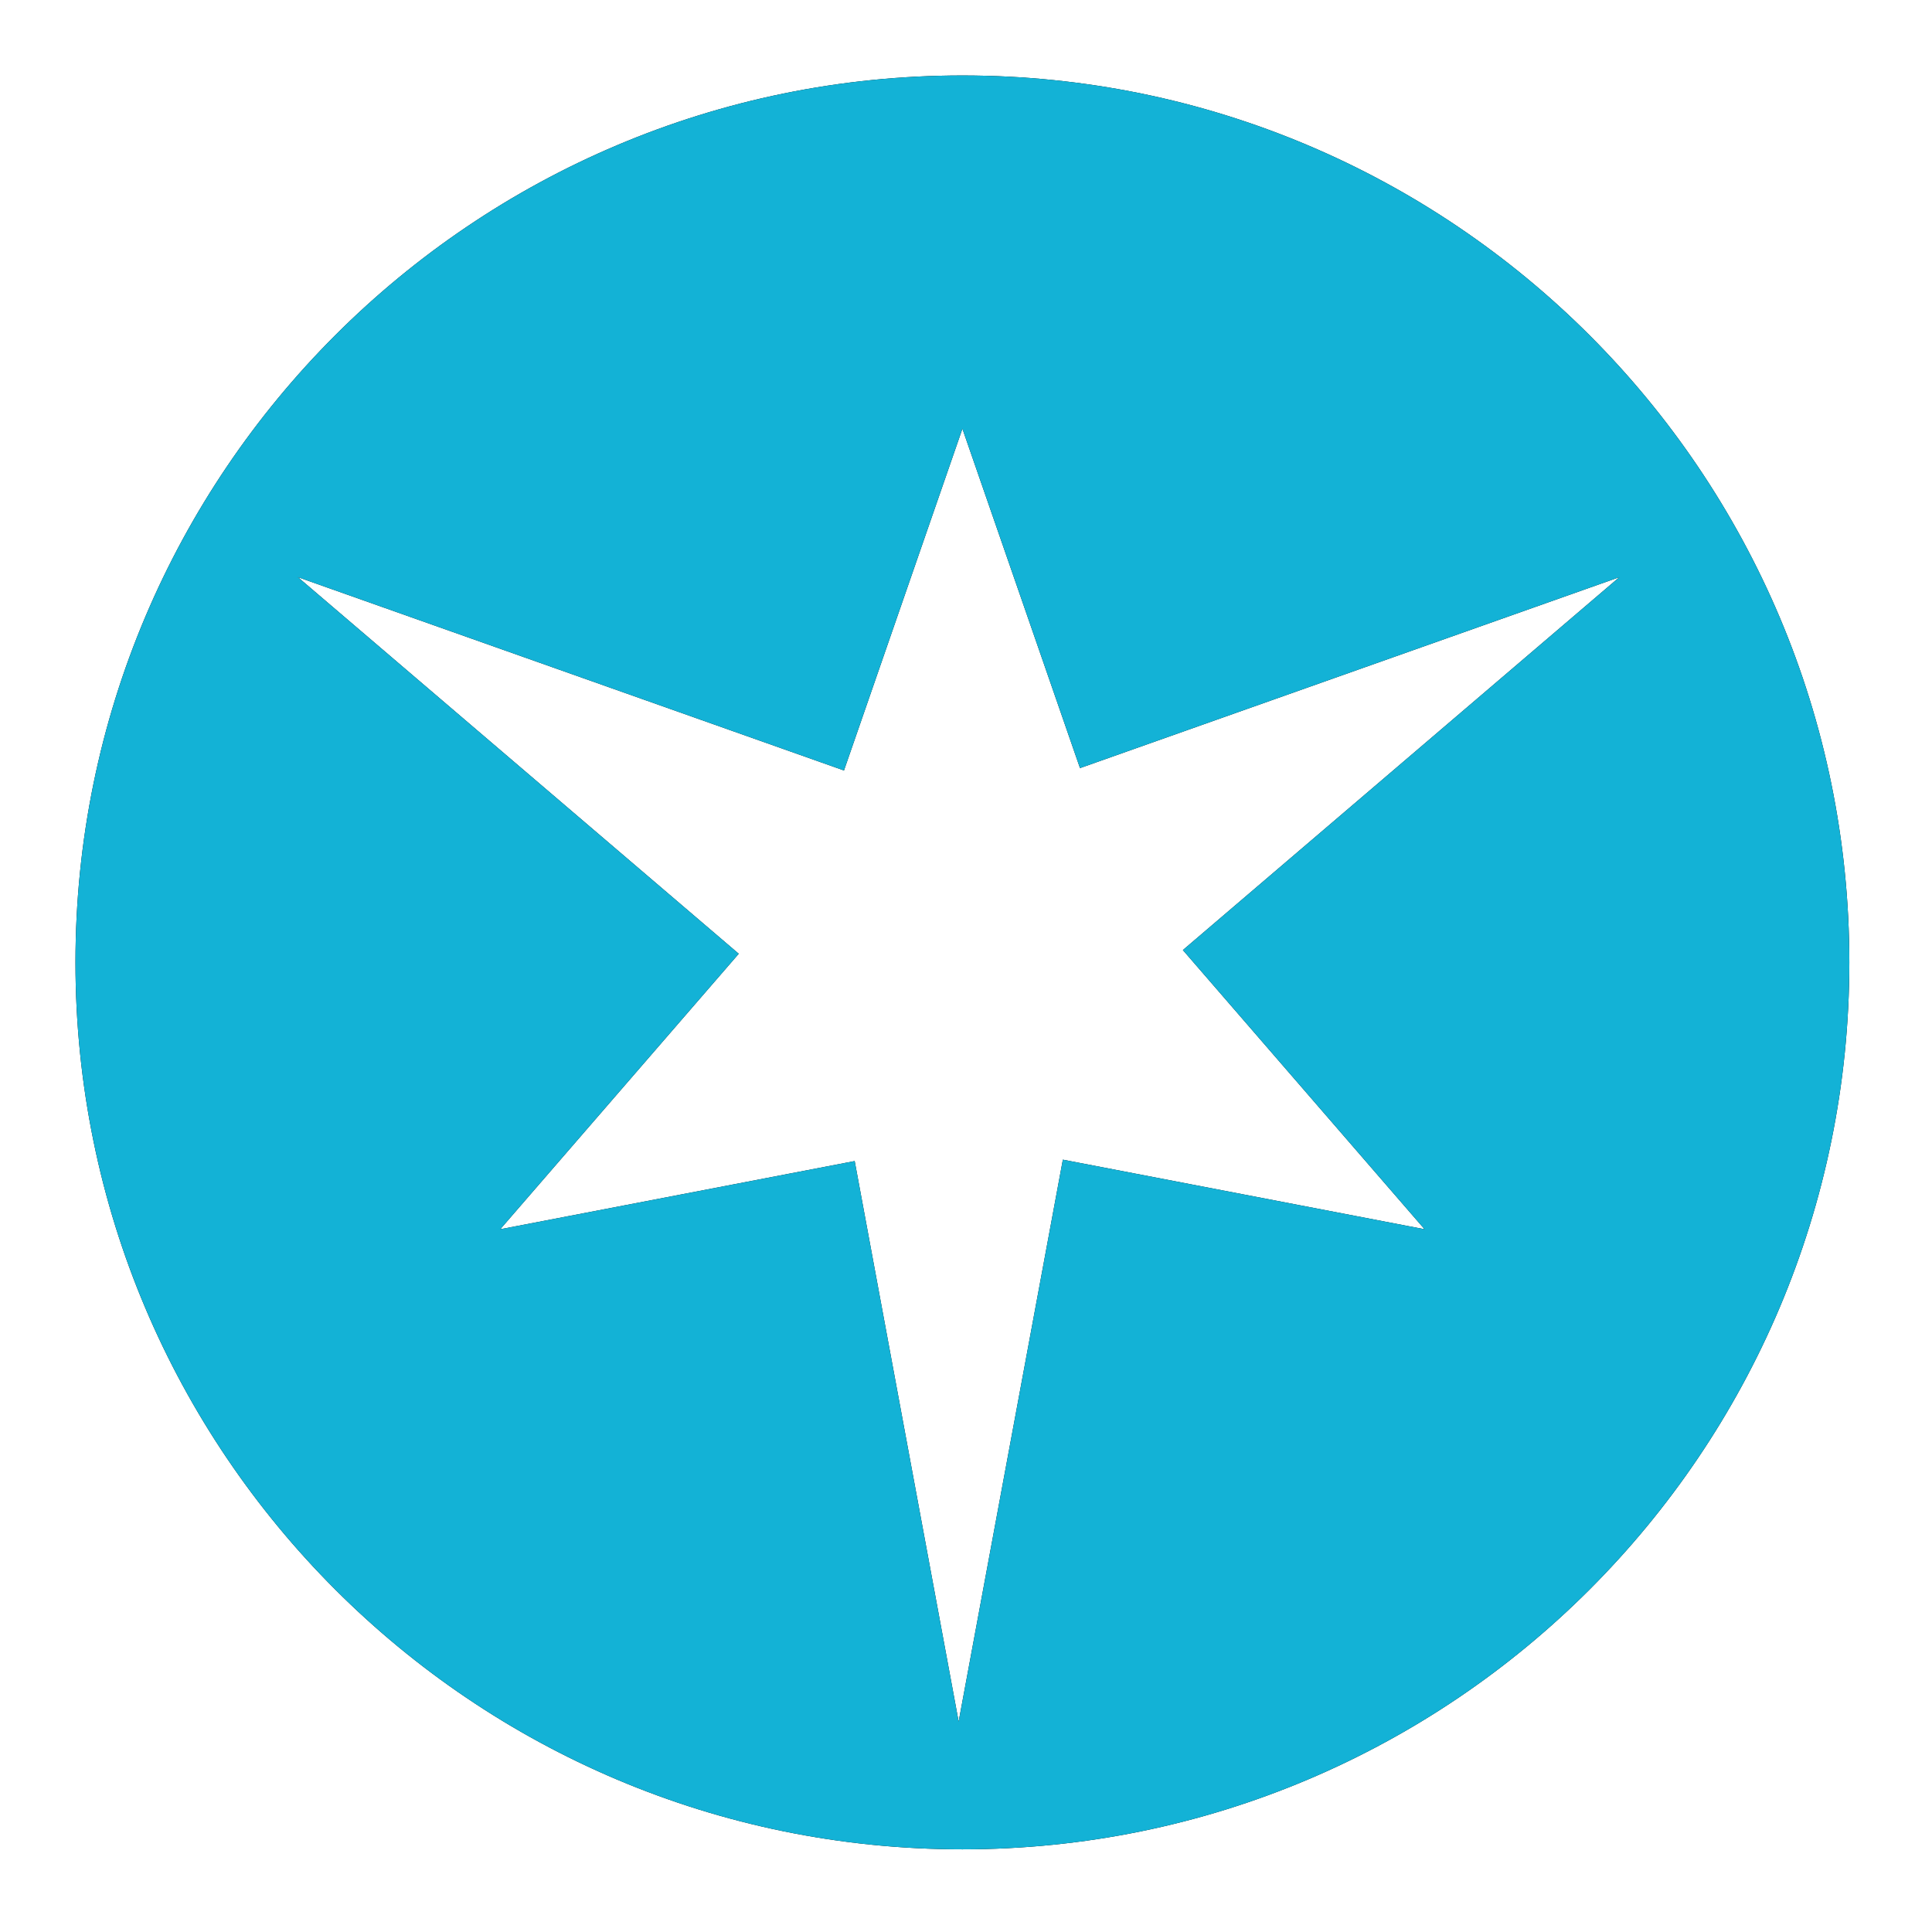 <?xml version="1.0" encoding="UTF-8"?>
<svg width="256px" height="256px" viewBox="0 0 256 256" version="1.1" xmlns="http://www.w3.org/2000/svg" xmlns:xlink="http://www.w3.org/1999/xlink">
    <title>glint</title>
    <defs>
        <path d="M117.524,0 C182.43,0 235.047,52.617 235.047,117.524 C235.047,182.43 182.43,235.047 117.524,235.047 C52.617,235.047 0,182.43 0,117.524 C0,52.617 52.617,0 117.524,0 Z M117.524,46.81 L101.831,92.092 L29.479,66.481 L87.887,116.378 L56.284,152.88 L103.251,143.847 L117.026,218.116 L130.834,143.662 L178.763,152.88 L146.736,115.889 L204.572,66.481 L133.106,91.777 L117.524,46.81 Z" id="path-1"></path>
        <filter x="-1.3%" y="-1.3%" width="102.6%" height="102.6%" filterUnits="objectBoundingBox" id="filter-2">
            <feOffset dx="0" dy="0" in="SourceAlpha" result="shadowOffsetOuter1"></feOffset>
            <feGaussianBlur stdDeviation="1" in="shadowOffsetOuter1" result="shadowBlurOuter1"></feGaussianBlur>
            <feColorMatrix values="0 0 0 0 0   0 0 0 0 0   0 0 0 0 0  0 0 0 0.5 0" type="matrix" in="shadowBlurOuter1"></feColorMatrix>
        </filter>
    </defs>
    <g id="glint" stroke="none" stroke-width="1" fill="none" fill-rule="evenodd">
        <g id="Group" transform="translate(10, 10)">
            <circle id="Oval" fill="#FFFFFF" cx="117.524" cy="117.524" r="117.524"></circle>
            <g id="Combined-Shape">
                <use fill="black" fill-opacity="1" filter="url(#filter-2)" xlink:href="#path-1"></use>
                <use fill="#13B2D6" fill-rule="evenodd" xlink:href="#path-1"></use>
            </g>
        </g>
    </g>
</svg>